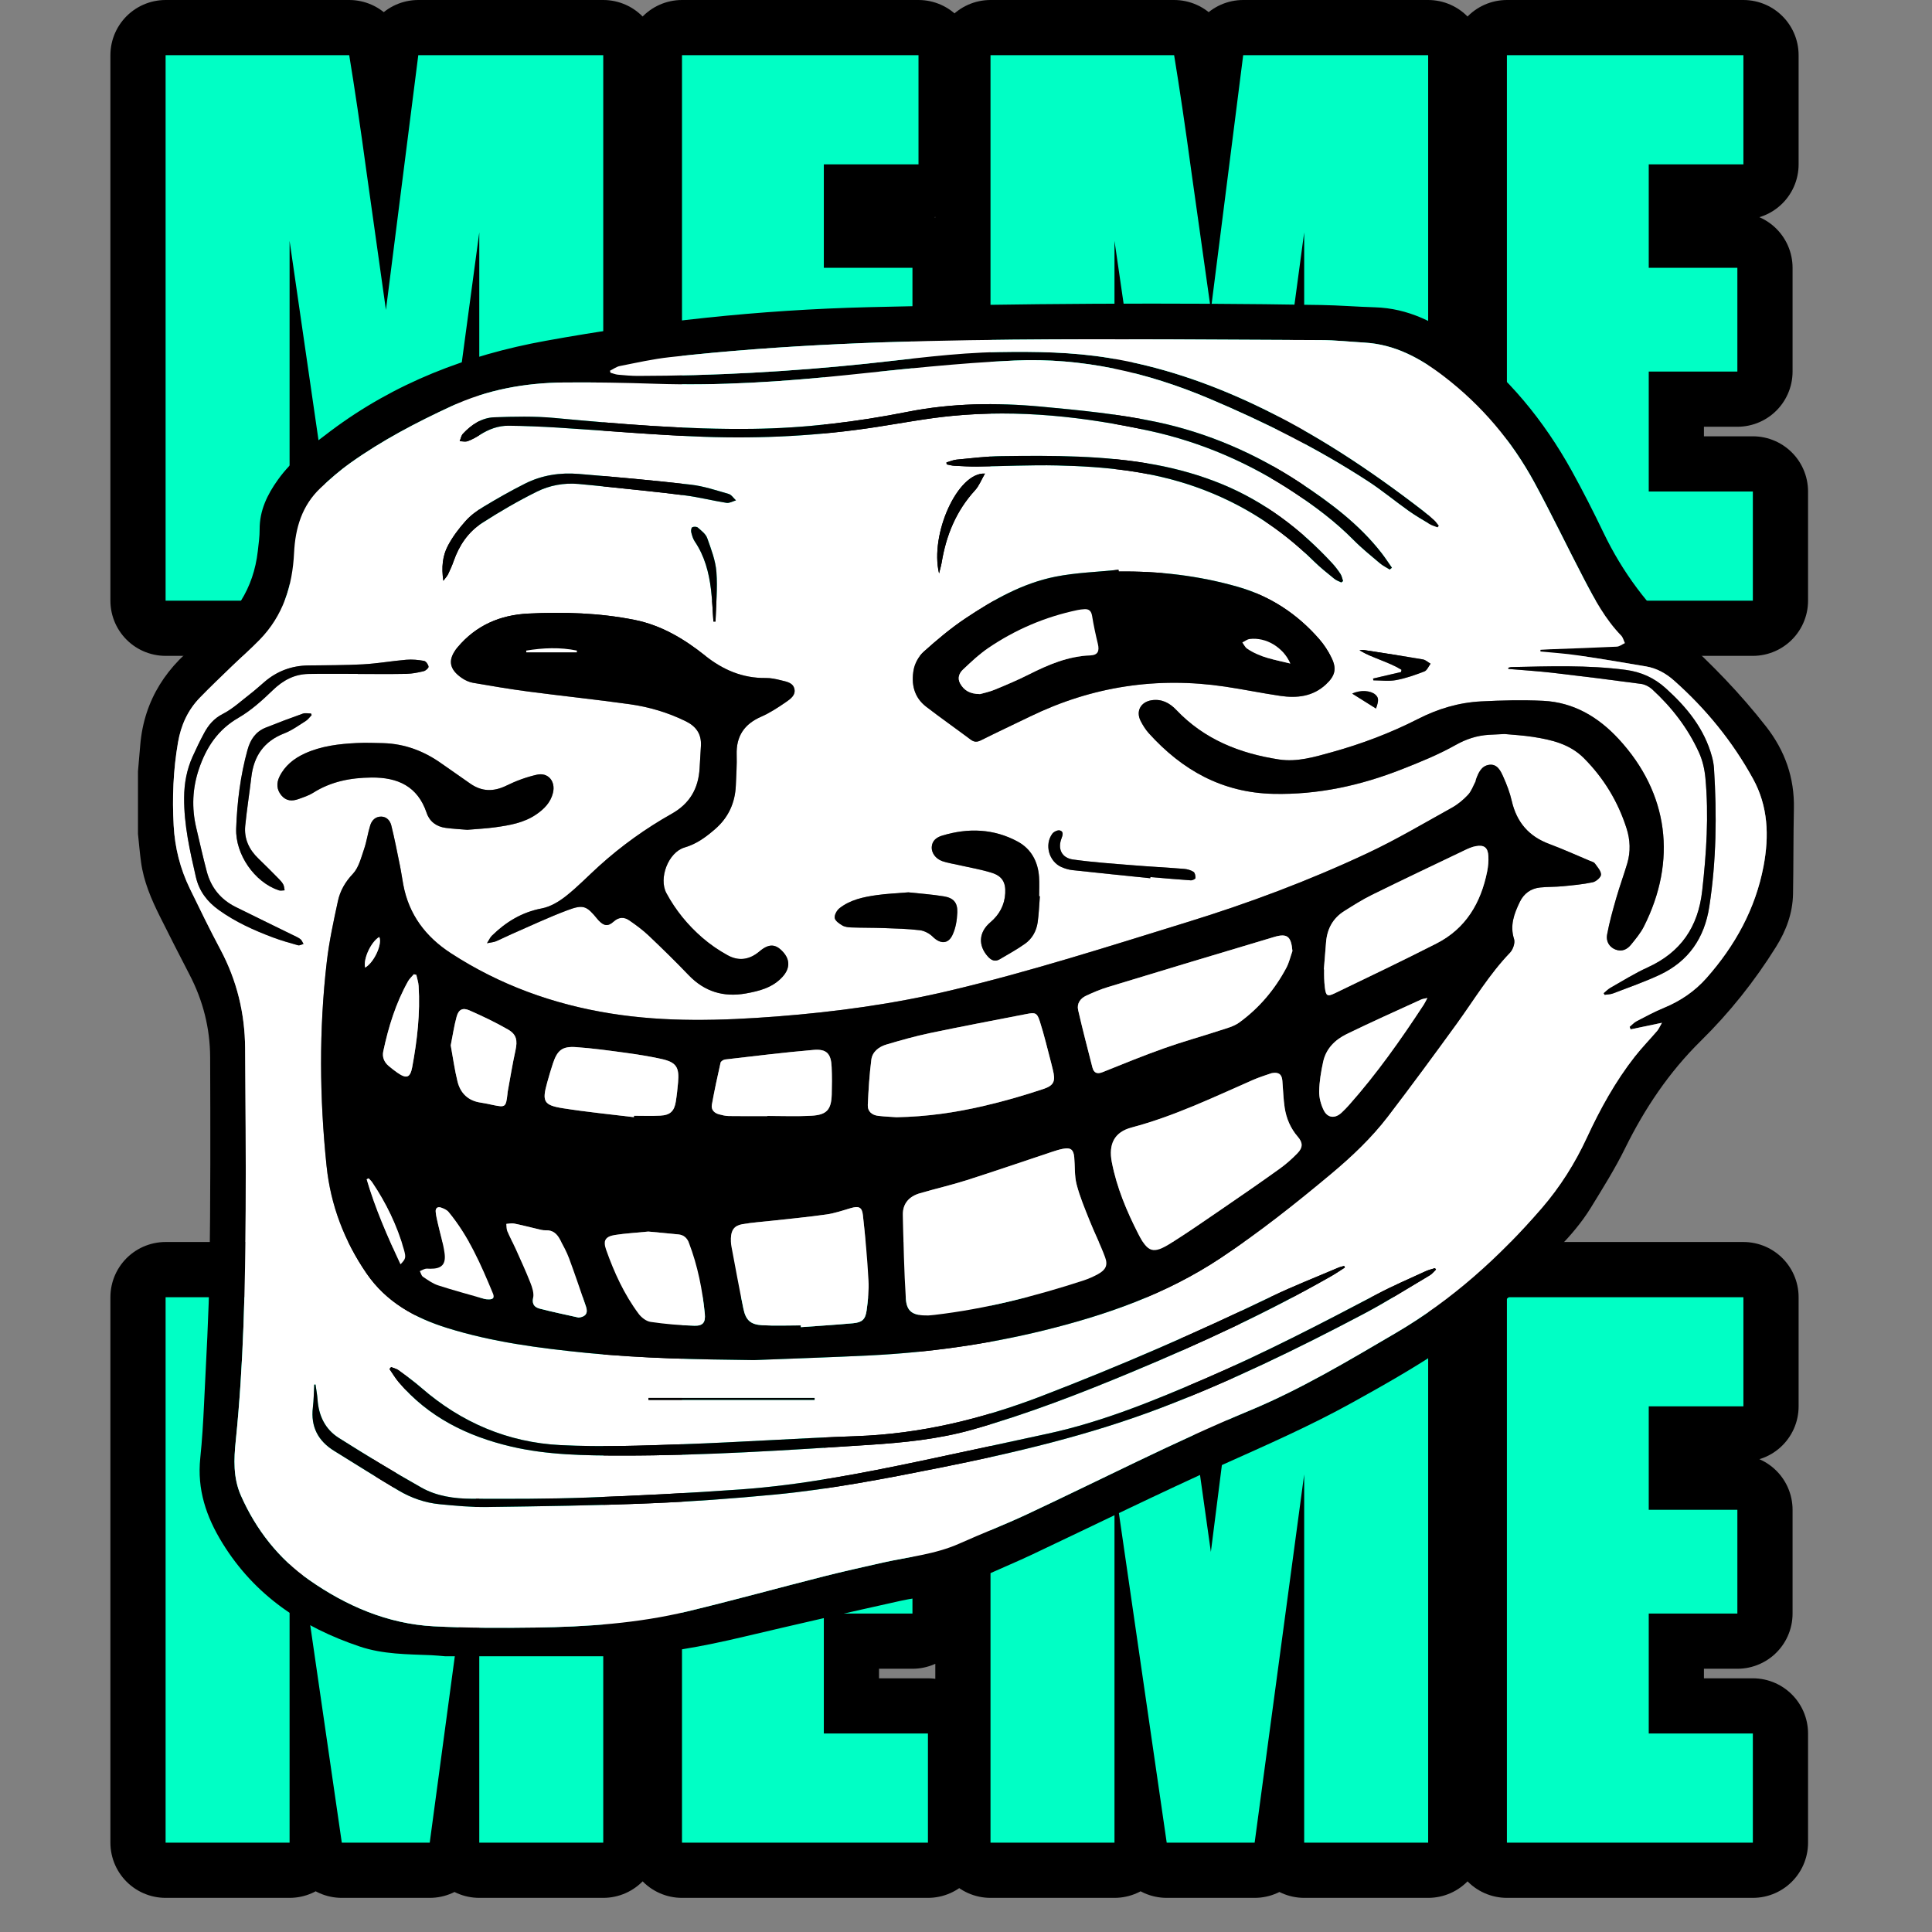 <?xml version="1.0" encoding="UTF-8"?>
<svg width="70px" height="70px" viewBox="0 0 70 70" version="1.1" xmlns="http://www.w3.org/2000/svg" xmlns:xlink="http://www.w3.org/1999/xlink">
    <rect x="0" y="0" width="70" height="70" fill="#808080" stroke="none"/>
    <!-- Generator: Sketch 47 (45396) - http://www.bohemiancoding.com/sketch -->
    <title>Icons/Apps/Meme</title>
    <desc>Created with Sketch.</desc>
    <defs></defs>
    <g id="Design" stroke="none" stroke-width="1" fill="none" fill-rule="evenodd">
        <g id="Icons/Apps/Meme">
            <g id="Text" transform="translate(6, 2)">
                <path d="M15.857,0 L15.857,19.763 L11.365,19.763 L11.365,6.421 L9.57,19.763 L6.384,19.763 L4.492,6.726 L4.492,19.763 L0,19.763 L0,0 L6.653,0 C6.848,1.188 7.056,2.588 7.275,4.199 L7.983,9.229 L9.155,0 L15.857,0 Z M18.71,0 L27.279,0 L27.279,3.955 L23.849,3.955 L23.849,7.703 L27.06,7.703 L27.06,11.462 L23.849,11.462 L23.849,15.808 L27.621,15.808 L27.621,19.763 L18.71,19.763 L18.71,0 Z M45.745,0 L45.745,19.763 L41.253,19.763 L41.253,6.421 L39.458,19.763 L36.272,19.763 L34.38,6.726 L34.38,19.763 L29.888,19.763 L29.888,0 L36.541,0 C36.736,1.188 36.944,2.588 37.163,4.199 L37.872,9.229 L39.043,0 L45.745,0 Z M48.598,0 L57.167,0 L57.167,3.955 L53.737,3.955 L53.737,7.703 L56.948,7.703 L56.948,11.462 L53.737,11.462 L53.737,15.808 L57.509,15.808 L57.509,19.763 L48.598,19.763 L48.598,0 Z" id="MEME" stroke="#000000" stroke-width="4" fill="#FFFFFF" stroke-linecap="round" stroke-linejoin="round"></path>
                <path d="M15.857,0 L15.857,19.763 L11.365,19.763 L11.365,6.421 L9.57,19.763 L6.384,19.763 L4.492,6.726 L4.492,19.763 L0,19.763 L0,0 L6.653,0 C6.848,1.188 7.056,2.588 7.275,4.199 L7.983,9.229 L9.155,0 L15.857,0 Z M18.71,0 L27.279,0 L27.279,3.955 L23.849,3.955 L23.849,7.703 L27.06,7.703 L27.06,11.462 L23.849,11.462 L23.849,15.808 L27.621,15.808 L27.621,19.763 L18.71,19.763 L18.71,0 Z M45.745,0 L45.745,19.763 L41.253,19.763 L41.253,6.421 L39.458,19.763 L36.272,19.763 L34.38,6.726 L34.38,19.763 L29.888,19.763 L29.888,0 L36.541,0 C36.736,1.188 36.944,2.588 37.163,4.199 L37.872,9.229 L39.043,0 L45.745,0 Z M48.598,0 L57.167,0 L57.167,3.955 L53.737,3.955 L53.737,7.703 L56.948,7.703 L56.948,11.462 L53.737,11.462 L53.737,15.808 L57.509,15.808 L57.509,19.763 L48.598,19.763 L48.598,0 Z" id="MEME" fill="#00FFC5"></path>
                <path d="M15.857,45 L15.857,64.763 L11.365,64.763 L11.365,51.421 L9.57,64.763 L6.384,64.763 L4.492,51.726 L4.492,64.763 L0,64.763 L0,45 L6.653,45 C6.848,46.188 7.056,47.588 7.275,49.199 L7.983,54.229 L9.155,45 L15.857,45 Z M18.71,45 L27.279,45 L27.279,48.955 L23.849,48.955 L23.849,52.703 L27.06,52.703 L27.06,56.462 L23.849,56.462 L23.849,60.808 L27.621,60.808 L27.621,64.763 L18.71,64.763 L18.71,45 Z M45.745,45 L45.745,64.763 L41.253,64.763 L41.253,51.421 L39.458,64.763 L36.272,64.763 L34.38,51.726 L34.38,64.763 L29.888,64.763 L29.888,45 L36.541,45 C36.736,46.188 36.944,47.588 37.163,49.199 L37.872,54.229 L39.043,45 L45.745,45 Z M48.598,45 L57.167,45 L57.167,48.955 L53.737,48.955 L53.737,52.703 L56.948,52.703 L56.948,56.462 L53.737,56.462 L53.737,60.808 L57.509,60.808 L57.509,64.763 L48.598,64.763 L48.598,45 Z" id="MEME" stroke="#000000" stroke-width="4" fill="#FFFFFF" stroke-linecap="round" stroke-linejoin="round"></path>
                <path d="M15.857,45 L15.857,64.763 L11.365,64.763 L11.365,51.421 L9.57,64.763 L6.384,64.763 L4.492,51.726 L4.492,64.763 L0,64.763 L0,45 L6.653,45 C6.848,46.188 7.056,47.588 7.275,49.199 L7.983,54.229 L9.155,45 L15.857,45 Z M18.71,45 L27.279,45 L27.279,48.955 L23.849,48.955 L23.849,52.703 L27.06,52.703 L27.06,56.462 L23.849,56.462 L23.849,60.808 L27.621,60.808 L27.621,64.763 L18.71,64.763 L18.71,45 Z M45.745,45 L45.745,64.763 L41.253,64.763 L41.253,51.421 L39.458,64.763 L36.272,64.763 L34.38,51.726 L34.38,64.763 L29.888,64.763 L29.888,45 L36.541,45 C36.736,46.188 36.944,47.588 37.163,49.199 L37.872,54.229 L39.043,45 L45.745,45 Z M48.598,45 L57.167,45 L57.167,48.955 L53.737,48.955 L53.737,52.703 L56.948,52.703 L56.948,56.462 L53.737,56.462 L53.737,60.808 L57.509,60.808 L57.509,64.763 L48.598,64.763 L48.598,45 Z" id="MEME" fill="#00FFC5"></path>
            </g>
            <g id="Troll-Face" transform="translate(5, 10)">
                <path d="M47.13,9.05 L47.084,9.106 C46.989,9.069 46.886,9.043 46.8,8.991 C46.541,8.838 46.281,8.685 46.035,8.511 C45.539,8.159 45.071,7.768 44.562,7.437 C42.739,6.25 40.8,5.282 38.797,4.436 C36.544,3.485 34.197,2.953 31.756,3.063 C29.712,3.154 27.671,3.381 25.634,3.593 C23.346,3.832 21.056,3.982 18.753,3.905 C17.648,3.868 16.538,3.848 15.432,3.858 C14.018,3.872 12.649,4.12 11.351,4.72 C10.075,5.31 8.836,5.96 7.692,6.776 C7.309,7.049 6.95,7.361 6.609,7.685 C5.941,8.318 5.699,9.132 5.654,10.029 C5.598,11.222 5.258,12.312 4.399,13.187 C4.077,13.515 3.733,13.819 3.402,14.138 C3.014,14.514 2.62,14.888 2.243,15.277 C1.806,15.728 1.558,16.275 1.45,16.895 C1.276,17.895 1.236,18.9 1.292,19.912 C1.335,20.713 1.528,21.475 1.877,22.195 C2.24,22.939 2.603,23.684 2.991,24.414 C3.584,25.529 3.872,26.717 3.881,27.973 C3.893,29.932 3.913,31.892 3.901,33.851 C3.884,36.638 3.826,39.425 3.542,42.202 C3.474,42.869 3.445,43.542 3.728,44.183 C4.274,45.425 5.103,46.476 6.194,47.24 C7.537,48.181 9.043,48.836 10.716,48.924 C11.941,48.988 13.169,48.987 14.398,48.969 C16.253,48.943 18.105,48.819 19.916,48.382 C21.567,47.985 23.204,47.532 24.852,47.114 C25.559,46.935 26.273,46.777 26.985,46.616 C27.915,46.407 28.875,46.322 29.762,45.926 C30.566,45.566 31.39,45.249 32.188,44.876 C34.882,43.616 37.525,42.251 40.275,41.108 C42.127,40.338 43.85,39.305 45.58,38.291 C47.609,37.101 49.327,35.547 50.858,33.778 C51.526,33.004 52.068,32.144 52.496,31.216 C52.977,30.181 53.525,29.186 54.23,28.285 C54.484,27.96 54.776,27.662 55.044,27.348 C55.102,27.279 55.136,27.193 55.215,27.058 C54.789,27.147 54.434,27.222 54.078,27.296 C54.068,27.266 54.056,27.235 54.044,27.204 C54.127,27.136 54.2,27.05 54.294,27.001 C54.62,26.831 54.946,26.655 55.285,26.515 C55.883,26.269 56.403,25.917 56.828,25.436 C57.865,24.263 58.603,22.931 58.898,21.38 C59.103,20.288 59.065,19.212 58.514,18.214 C57.77,16.862 56.807,15.681 55.651,14.657 C55.359,14.397 55.025,14.211 54.636,14.145 C53.812,14.004 52.989,13.865 52.163,13.744 C51.715,13.678 51.264,13.649 50.813,13.604 C50.815,13.584 50.815,13.564 50.815,13.544 C50.931,13.537 51.045,13.529 51.161,13.525 C51.968,13.495 52.773,13.469 53.578,13.43 C53.678,13.425 53.776,13.346 53.873,13.301 C53.83,13.21 53.806,13.098 53.739,13.029 C53.164,12.437 52.778,11.719 52.401,10.999 C51.791,9.831 51.224,8.642 50.596,7.486 C49.776,5.978 48.688,4.69 47.322,3.641 C46.465,2.982 45.544,2.477 44.437,2.413 C43.91,2.383 43.383,2.324 42.858,2.322 C39.135,2.308 35.411,2.271 31.691,2.306 C27.538,2.346 23.389,2.478 19.258,2.942 C18.652,3.009 18.055,3.144 17.457,3.262 C17.332,3.286 17.22,3.374 17.101,3.432 C17.107,3.456 17.113,3.481 17.119,3.505 C17.209,3.529 17.299,3.568 17.392,3.576 C17.633,3.598 17.872,3.62 18.113,3.62 C20.873,3.616 23.628,3.465 26.372,3.179 C27.974,3.012 29.57,2.783 31.186,2.756 C32.522,2.734 33.852,2.753 35.175,2.968 C37.011,3.267 38.758,3.862 40.431,4.649 C42.623,5.681 44.636,7.019 46.553,8.499 C46.696,8.609 46.833,8.728 46.965,8.85 C47.029,8.908 47.075,8.983 47.13,9.05 L47.13,9.05 Z M-0.001,17.951 C0.026,17.638 0.054,17.324 0.08,17.011 C0.214,15.343 1.069,14.081 2.39,13.146 C3.515,12.35 4.186,11.328 4.341,9.966 C4.37,9.704 4.409,9.441 4.407,9.178 C4.404,8.497 4.684,7.92 5.066,7.387 C5.58,6.665 6.282,6.14 6.982,5.614 C9.303,3.873 11.925,2.865 14.762,2.35 C18.631,1.647 22.526,1.226 26.459,1.13 C31.93,0.997 37.4,0.959 42.87,1.051 C43.519,1.062 44.164,1.115 44.812,1.134 C46.02,1.169 47.025,1.684 47.967,2.393 C49.641,3.652 50.932,5.232 51.943,7.051 C52.35,7.788 52.733,8.54 53.097,9.299 C53.788,10.738 54.721,11.988 55.906,13.058 C57.02,14.063 58.063,15.138 58.989,16.324 C59.675,17.203 60.02,18.182 59.996,19.298 C59.975,20.33 59.983,21.363 59.965,22.395 C59.95,23.09 59.717,23.718 59.349,24.306 C58.572,25.552 57.66,26.695 56.615,27.722 C55.468,28.853 54.593,30.159 53.883,31.598 C53.516,32.345 53.069,33.056 52.633,33.767 C51.977,34.829 51.026,35.632 50.163,36.514 C48.37,38.343 46.19,39.604 43.977,40.828 C42.461,41.668 40.876,42.361 39.294,43.071 C36.974,44.113 34.691,45.24 32.389,46.327 C31.872,46.571 31.343,46.792 30.82,47.027 C30.494,47.173 30.166,47.319 29.843,47.475 C29.145,47.812 28.372,47.836 27.634,48 C25.736,48.421 23.843,48.855 21.953,49.301 C20.47,49.651 18.979,49.94 17.448,49.979 C17.39,49.981 17.331,49.998 17.273,50.009 L11.123,50.009 C10.959,49.996 10.794,49.978 10.63,49.971 C9.757,49.936 8.87,49.939 8.036,49.657 C5.966,48.963 4.237,47.821 3.059,45.909 C2.466,44.947 2.139,43.963 2.256,42.831 C2.324,42.18 2.362,41.525 2.393,40.87 C2.469,39.252 2.567,37.634 2.591,36.015 C2.628,33.446 2.624,30.876 2.614,28.307 C2.61,27.254 2.356,26.25 1.865,25.31 C1.5,24.609 1.143,23.904 0.789,23.196 C0.479,22.574 0.207,21.938 0.111,21.242 C0.064,20.901 0.036,20.556 -0.001,20.212 L-0.001,17.951 Z" id="Fill-1" fill="#000000"></path>
                <path d="M43.993,15.131 C44.297,15.321 44.571,15.493 44.855,15.672 C44.962,15.374 44.953,15.277 44.833,15.169 C44.667,15.019 44.293,14.987 43.993,15.131 L43.993,15.131 Z M24.514,40.721 C24.514,40.697 24.515,40.674 24.515,40.651 L18.495,40.651 L18.495,40.721 L24.514,40.721 Z M20.848,12.519 C20.874,12.52 20.899,12.52 20.925,12.52 C20.941,11.922 21.004,11.319 20.958,10.725 C20.926,10.308 20.766,9.895 20.624,9.495 C20.57,9.346 20.412,9.229 20.285,9.116 C20.243,9.078 20.137,9.076 20.083,9.103 C20.047,9.121 20.031,9.226 20.045,9.283 C20.073,9.399 20.107,9.521 20.173,9.618 C20.529,10.145 20.685,10.738 20.761,11.356 C20.807,11.741 20.82,12.131 20.848,12.519 L20.848,12.519 Z M44.257,13.561 C44.743,13.854 45.303,13.975 45.778,14.268 L45.764,14.348 C45.425,14.427 45.087,14.506 44.749,14.586 C44.753,14.608 44.756,14.629 44.76,14.651 C45.035,14.651 45.317,14.691 45.584,14.641 C45.933,14.576 46.276,14.456 46.609,14.327 C46.705,14.29 46.76,14.144 46.833,14.048 C46.741,13.994 46.653,13.909 46.555,13.892 C45.845,13.771 45.133,13.662 44.42,13.552 C44.367,13.544 44.311,13.558 44.257,13.561 L44.257,13.561 Z M30.687,7.159 C29.697,7.105 28.684,9.358 29.024,10.776 C29.065,10.607 29.099,10.496 29.118,10.383 C29.28,9.397 29.644,8.508 30.33,7.761 C30.474,7.603 30.555,7.386 30.687,7.159 L30.687,7.159 Z M36.677,21.82 C36.679,21.807 36.68,21.792 36.681,21.778 C37.169,21.819 37.656,21.863 38.144,21.897 C38.202,21.901 38.311,21.848 38.313,21.817 C38.318,21.739 38.298,21.623 38.244,21.589 C38.147,21.527 38.021,21.491 37.904,21.482 C37.266,21.431 36.628,21.399 35.991,21.346 C35.287,21.289 34.58,21.24 33.881,21.143 C33.465,21.085 33.312,20.752 33.464,20.369 C33.509,20.255 33.541,20.123 33.399,20.088 C33.321,20.068 33.18,20.136 33.127,20.208 C32.836,20.608 33.006,21.213 33.458,21.415 C33.58,21.469 33.715,21.511 33.847,21.526 C34.79,21.629 35.733,21.723 36.677,21.82 L36.677,21.82 Z M6.292,15.909 C6.283,15.891 6.275,15.871 6.267,15.852 C6.168,15.852 6.059,15.825 5.972,15.857 C5.52,16.017 5.071,16.186 4.626,16.364 C4.264,16.509 4.071,16.794 3.968,17.168 C3.71,18.102 3.592,19.054 3.556,20.02 C3.523,20.951 4.218,21.963 5.102,22.259 C5.165,22.28 5.242,22.259 5.312,22.258 C5.298,22.189 5.297,22.113 5.266,22.053 C5.229,21.981 5.173,21.915 5.115,21.857 C4.867,21.606 4.62,21.353 4.364,21.109 C4.023,20.783 3.839,20.39 3.885,19.92 C3.944,19.329 4.038,18.741 4.107,18.152 C4.197,17.39 4.566,16.856 5.301,16.571 C5.577,16.464 5.825,16.281 6.08,16.121 C6.162,16.069 6.222,15.981 6.292,15.909 L6.292,15.909 Z M11.063,11.042 C11.147,10.929 11.203,10.873 11.235,10.805 C11.309,10.649 11.381,10.49 11.437,10.328 C11.635,9.763 11.962,9.277 12.458,8.955 C13.1,8.54 13.766,8.154 14.451,7.814 C14.914,7.585 15.432,7.488 15.962,7.535 C16.319,7.568 16.677,7.603 17.033,7.641 C17.961,7.74 18.89,7.829 19.815,7.948 C20.322,8.013 20.82,8.141 21.325,8.22 C21.431,8.236 21.552,8.162 21.666,8.13 C21.578,8.049 21.503,7.925 21.4,7.896 C20.948,7.766 20.493,7.613 20.029,7.56 C18.677,7.405 17.319,7.283 15.963,7.171 C15.293,7.116 14.634,7.216 14.028,7.52 C13.514,7.778 13.012,8.065 12.518,8.362 C12.282,8.505 12.049,8.675 11.867,8.88 C11.624,9.152 11.398,9.451 11.229,9.772 C11.035,10.139 10.991,10.552 11.063,11.042 L11.063,11.042 Z M27.912,22.331 C27.496,22.366 27.127,22.38 26.763,22.432 C26.284,22.5 25.806,22.599 25.416,22.907 C25.319,22.984 25.226,23.153 25.244,23.262 C25.262,23.366 25.411,23.469 25.524,23.534 C25.617,23.587 25.741,23.6 25.852,23.604 C26.243,23.617 26.635,23.612 27.025,23.626 C27.461,23.642 27.897,23.652 28.329,23.704 C28.493,23.724 28.675,23.821 28.794,23.939 C29.059,24.202 29.347,24.217 29.507,23.883 C29.626,23.637 29.674,23.34 29.685,23.063 C29.699,22.703 29.548,22.532 29.189,22.475 C28.752,22.404 28.308,22.374 27.912,22.331 L27.912,22.331 Z M43.597,11.103 C43.619,11.087 43.64,11.07 43.663,11.054 C43.633,10.967 43.618,10.872 43.569,10.797 C43.479,10.659 43.378,10.526 43.266,10.404 C42.128,9.175 40.814,8.174 39.264,7.537 C38.497,7.223 37.681,6.991 36.864,6.84 C35.02,6.498 33.148,6.502 31.28,6.527 C30.739,6.534 30.199,6.602 29.66,6.653 C29.535,6.665 29.414,6.721 29.291,6.756 C29.294,6.779 29.297,6.802 29.301,6.826 C29.391,6.843 29.482,6.871 29.575,6.876 C29.852,6.89 30.132,6.907 30.41,6.904 C31.374,6.893 32.338,6.842 33.301,6.864 C35.016,6.904 36.706,7.066 38.353,7.653 C39.99,8.236 41.386,9.136 42.61,10.341 C42.841,10.568 43.097,10.768 43.347,10.972 C43.418,11.03 43.513,11.06 43.597,11.103 L43.597,11.103 Z M49.649,14.194 C49.65,14.208 49.651,14.223 49.652,14.237 C50.187,14.283 50.724,14.316 51.259,14.377 C52.328,14.501 53.395,14.635 54.463,14.779 C54.601,14.798 54.754,14.877 54.859,14.973 C55.571,15.625 56.155,16.382 56.556,17.262 C56.685,17.544 56.76,17.865 56.789,18.176 C56.918,19.547 56.827,20.911 56.674,22.278 C56.526,23.589 55.897,24.506 54.694,25.053 C54.229,25.264 53.794,25.539 53.348,25.791 C53.26,25.842 53.185,25.92 53.105,25.985 C53.116,26.005 53.128,26.025 53.139,26.044 C53.241,26.028 53.348,26.03 53.442,25.994 C54.01,25.776 54.589,25.576 55.139,25.318 C56.178,24.829 56.756,23.988 56.931,22.854 C57.187,21.192 57.208,19.524 57.102,17.85 C57.094,17.708 57.068,17.565 57.031,17.428 C56.758,16.405 56.119,15.627 55.352,14.936 C54.938,14.561 54.462,14.345 53.9,14.271 C52.518,14.089 51.134,14.141 49.748,14.17 C49.715,14.171 49.682,14.186 49.649,14.194 L49.649,14.194 Z M7.967,14.417 L7.967,14.42 C8.554,14.42 9.141,14.428 9.729,14.415 C9.937,14.411 10.148,14.369 10.351,14.319 C10.424,14.302 10.535,14.203 10.528,14.155 C10.517,14.077 10.434,13.959 10.366,13.946 C10.155,13.908 9.934,13.887 9.722,13.904 C9.198,13.948 8.677,14.041 8.152,14.07 C7.491,14.107 6.827,14.102 6.165,14.111 C5.568,14.12 5.044,14.315 4.59,14.701 C4.418,14.847 4.251,15.001 4.072,15.139 C3.744,15.392 3.434,15.683 3.071,15.868 C2.75,16.032 2.554,16.269 2.396,16.561 C2.247,16.838 2.109,17.123 1.979,17.411 C1.767,17.884 1.675,18.378 1.672,18.902 C1.665,19.885 1.88,20.828 2.097,21.776 C2.216,22.29 2.507,22.669 2.927,22.971 C3.532,23.405 4.203,23.708 4.895,23.968 C5.19,24.078 5.496,24.164 5.8,24.249 C5.856,24.265 5.93,24.22 5.997,24.202 C5.961,24.144 5.937,24.067 5.886,24.028 C5.797,23.962 5.69,23.917 5.589,23.867 C4.907,23.532 4.222,23.2 3.541,22.862 C2.997,22.592 2.644,22.157 2.491,21.571 C2.353,21.048 2.233,20.52 2.11,19.992 C1.94,19.271 1.971,18.56 2.211,17.855 C2.476,17.075 2.893,16.439 3.638,16.009 C4.094,15.745 4.501,15.378 4.883,15.009 C5.256,14.648 5.667,14.427 6.181,14.419 C6.776,14.41 7.371,14.417 7.967,14.417 L7.967,14.417 Z M32.677,22.474 C32.668,22.473 32.659,22.473 32.65,22.472 C32.65,22.238 32.664,22.004 32.647,21.773 C32.608,21.22 32.365,20.761 31.88,20.496 C31.011,20.024 30.084,19.991 29.146,20.273 C28.95,20.331 28.771,20.445 28.759,20.692 C28.749,20.899 28.893,21.111 29.139,21.199 C29.328,21.267 29.532,21.295 29.729,21.341 C30.132,21.433 30.542,21.501 30.934,21.624 C31.311,21.742 31.444,21.972 31.422,22.366 C31.398,22.793 31.21,23.14 30.882,23.418 C30.458,23.777 30.432,24.262 30.8,24.665 C30.922,24.799 31.057,24.853 31.219,24.758 C31.529,24.576 31.846,24.401 32.139,24.194 C32.399,24.009 32.553,23.732 32.597,23.415 C32.641,23.104 32.652,22.787 32.677,22.474 L32.677,22.474 Z M45.352,10.635 C45.379,10.613 45.405,10.591 45.432,10.569 C45.306,10.391 45.188,10.208 45.055,10.036 C44.243,8.993 43.194,8.211 42.111,7.495 C40.516,6.443 38.766,5.68 36.898,5.287 C35.525,4.999 34.115,4.861 32.715,4.732 C31.098,4.583 29.475,4.605 27.875,4.923 C26.022,5.291 24.154,5.515 22.267,5.538 C19.861,5.568 17.467,5.364 15.072,5.142 C14.356,5.076 13.63,5.094 12.909,5.119 C12.455,5.134 12.083,5.386 11.775,5.714 C11.711,5.782 11.694,5.894 11.655,5.986 C11.754,5.987 11.862,6.014 11.949,5.983 C12.102,5.926 12.25,5.844 12.389,5.755 C12.708,5.551 13.055,5.421 13.431,5.425 C14.024,5.431 14.619,5.457 15.213,5.493 C16.978,5.603 18.742,5.763 20.51,5.826 C22.597,5.9 24.681,5.791 26.751,5.472 C27.666,5.331 28.579,5.157 29.499,5.068 C31.914,4.834 34.304,5.098 36.66,5.611 C38.54,6.022 40.289,6.783 41.9,7.853 C42.663,8.359 43.388,8.902 44.032,9.555 C44.333,9.86 44.669,10.131 44.996,10.408 C45.102,10.498 45.233,10.56 45.352,10.635 L45.352,10.635 Z M9.172,39.533 C9.151,39.556 9.132,39.578 9.111,39.601 C9.222,39.761 9.322,39.933 9.449,40.081 C10.522,41.345 11.931,42.038 13.513,42.41 C14.842,42.723 16.202,42.737 17.558,42.738 C20.537,42.739 23.508,42.545 26.477,42.352 C27.741,42.27 29.001,42.145 30.226,41.799 C32.215,41.237 34.138,40.492 36.043,39.697 C38.498,38.673 40.911,37.561 43.224,36.242 C43.397,36.145 43.561,36.03 43.728,35.924 C43.72,35.905 43.711,35.887 43.701,35.867 C43.627,35.89 43.55,35.904 43.479,35.935 C42.677,36.278 41.861,36.596 41.075,36.974 C38.346,38.287 35.571,39.494 32.742,40.581 C30.569,41.416 28.35,41.954 26.017,42.035 C23.925,42.109 21.834,42.254 19.74,42.327 C18.265,42.379 16.785,42.433 15.313,42.36 C13.407,42.265 11.716,41.544 10.265,40.283 C10.005,40.057 9.723,39.853 9.444,39.649 C9.366,39.592 9.264,39.57 9.172,39.533 L9.172,39.533 Z M11.93,20.066 C12.276,20.035 12.615,20.021 12.95,19.974 C13.466,19.902 13.979,19.815 14.424,19.513 C14.711,19.318 14.948,19.08 15.035,18.731 C15.139,18.314 14.863,17.977 14.453,18.069 C14.077,18.154 13.703,18.29 13.356,18.461 C12.881,18.695 12.45,18.688 12.019,18.379 C11.683,18.138 11.339,17.907 11.002,17.667 C10.366,17.214 9.666,16.947 8.881,16.926 C8.565,16.918 8.248,16.906 7.932,16.922 C7.283,16.952 6.639,17.028 6.04,17.303 C5.647,17.483 5.318,17.745 5.126,18.141 C5.013,18.372 5.02,18.608 5.195,18.819 C5.366,19.025 5.582,19.035 5.81,18.953 C5.994,18.888 6.185,18.826 6.348,18.724 C6.996,18.314 7.708,18.179 8.46,18.172 C9.409,18.163 10.132,18.485 10.459,19.453 C10.565,19.769 10.816,19.953 11.15,19.996 C11.411,20.03 11.674,20.044 11.93,20.066 L11.93,20.066 Z M6.431,40.164 C6.417,40.165 6.401,40.167 6.387,40.169 C6.371,40.444 6.37,40.722 6.337,40.994 C6.254,41.694 6.524,42.21 7.115,42.573 C7.89,43.051 8.66,43.54 9.443,44.004 C9.9,44.275 10.402,44.45 10.933,44.501 C11.502,44.555 12.075,44.61 12.645,44.603 C14.618,44.575 16.593,44.548 18.564,44.467 C20.068,44.406 21.572,44.294 23.071,44.152 C25.082,43.959 27.063,43.576 29.043,43.181 C31.763,42.637 34.455,42.004 37.055,41.014 C39.586,40.05 42.014,38.868 44.405,37.607 C45.223,37.174 46.008,36.679 46.804,36.207 C46.89,36.156 46.954,36.068 47.029,35.998 C47.016,35.982 47.004,35.965 46.991,35.947 C46.878,35.985 46.761,36.01 46.654,36.059 C46.073,36.327 45.484,36.579 44.919,36.877 C42.865,37.958 40.807,39.027 38.675,39.945 C36.82,40.744 34.954,41.514 32.97,41.943 C31.431,42.277 29.893,42.61 28.352,42.935 C26.192,43.388 24.023,43.809 21.817,43.966 C19.97,44.098 18.118,44.192 16.267,44.26 C14.875,44.311 13.481,44.309 12.088,44.303 C11.46,44.3 10.823,44.211 10.271,43.9 C9.256,43.328 8.261,42.72 7.275,42.098 C6.781,41.786 6.546,41.292 6.506,40.706 C6.494,40.525 6.457,40.345 6.431,40.164 L6.431,40.164 Z M49.514,16.595 C49.81,16.623 50.18,16.643 50.544,16.699 C51.219,16.804 51.877,16.957 52.387,17.468 C53.107,18.192 53.622,19.039 53.932,20.01 C54.067,20.429 54.085,20.857 53.96,21.279 C53.834,21.704 53.68,22.121 53.557,22.548 C53.433,22.98 53.311,23.415 53.229,23.857 C53.18,24.121 53.321,24.321 53.532,24.403 C53.764,24.493 53.953,24.402 54.095,24.228 C54.264,24.019 54.442,23.806 54.562,23.568 C55.764,21.185 55.465,18.742 53.647,16.775 C52.911,15.979 52.019,15.446 50.915,15.392 C50.165,15.356 49.41,15.374 48.66,15.413 C47.855,15.454 47.098,15.681 46.373,16.052 C45.379,16.559 44.335,16.953 43.258,17.252 C42.634,17.425 42.002,17.616 41.347,17.518 C39.924,17.301 38.633,16.792 37.616,15.719 C37.379,15.469 37.088,15.315 36.726,15.371 C36.33,15.433 36.148,15.767 36.327,16.119 C36.407,16.278 36.507,16.436 36.626,16.568 C37.834,17.903 39.283,18.721 41.137,18.763 C42.757,18.799 44.293,18.461 45.784,17.875 C46.448,17.614 47.116,17.344 47.736,16.995 C48.127,16.776 48.512,16.65 48.945,16.623 C49.11,16.613 49.276,16.607 49.514,16.595 L49.514,16.595 Z M35.532,10.708 C35.529,10.687 35.527,10.666 35.525,10.645 C34.764,10.724 33.99,10.746 33.242,10.894 C32.044,11.132 30.988,11.734 29.983,12.404 C29.447,12.762 28.949,13.182 28.469,13.613 C28.291,13.772 28.147,14.029 28.103,14.263 C28.008,14.775 28.114,15.265 28.555,15.605 C29.086,16.013 29.634,16.398 30.17,16.798 C30.292,16.889 30.396,16.895 30.536,16.825 C31.129,16.529 31.728,16.248 32.325,15.959 C34.566,14.871 36.92,14.511 39.383,14.877 C40.053,14.976 40.717,15.115 41.387,15.213 C41.986,15.301 42.561,15.241 43.037,14.802 C43.377,14.486 43.444,14.228 43.236,13.816 C43.119,13.584 42.972,13.357 42.802,13.161 C42.001,12.24 41.017,11.595 39.841,11.259 C38.432,10.858 36.994,10.688 35.532,10.708 L35.532,10.708 Z M12.644,24.175 C12.798,24.144 12.888,24.139 12.966,24.107 C13.16,24.026 13.347,23.927 13.54,23.843 C14.209,23.552 14.87,23.239 15.553,22.983 C16.143,22.761 16.253,22.819 16.648,23.303 C16.663,23.32 16.678,23.338 16.693,23.354 C16.888,23.556 17.029,23.574 17.237,23.389 C17.421,23.225 17.611,23.219 17.794,23.344 C18.042,23.514 18.287,23.694 18.504,23.899 C18.996,24.365 19.48,24.84 19.949,25.329 C20.525,25.931 21.214,26.139 22.024,25.995 C22.52,25.906 23,25.782 23.354,25.391 C23.63,25.086 23.628,24.768 23.364,24.483 C23.101,24.198 22.861,24.18 22.517,24.471 C22.156,24.777 21.766,24.831 21.367,24.612 C21.04,24.434 20.726,24.217 20.445,23.974 C19.918,23.518 19.478,22.978 19.146,22.362 C18.855,21.822 19.215,20.878 19.804,20.706 C20.243,20.578 20.582,20.324 20.912,20.038 C21.393,19.62 21.637,19.086 21.661,18.451 C21.675,18.083 21.703,17.713 21.691,17.345 C21.671,16.675 21.965,16.236 22.577,15.969 C22.891,15.831 23.185,15.639 23.47,15.443 C23.63,15.332 23.835,15.194 23.783,14.961 C23.731,14.731 23.492,14.698 23.299,14.649 C23.117,14.603 22.928,14.563 22.742,14.565 C21.902,14.576 21.189,14.268 20.544,13.752 C19.782,13.145 18.954,12.651 17.987,12.459 C16.718,12.207 15.431,12.167 14.14,12.231 C13.119,12.282 12.254,12.656 11.586,13.445 C11.21,13.889 11.259,14.246 11.745,14.574 C11.861,14.652 12,14.715 12.137,14.739 C12.804,14.854 13.472,14.968 14.142,15.056 C15.367,15.217 16.596,15.345 17.817,15.516 C18.52,15.614 19.199,15.816 19.842,16.13 C20.223,16.317 20.421,16.597 20.396,17.025 C20.381,17.295 20.364,17.566 20.348,17.836 C20.306,18.567 19.995,19.114 19.338,19.485 C18.392,20.017 17.513,20.649 16.706,21.377 C16.305,21.74 15.928,22.135 15.503,22.47 C15.249,22.669 14.94,22.855 14.631,22.913 C13.907,23.05 13.33,23.405 12.819,23.905 C12.761,23.962 12.727,24.045 12.644,24.175 L12.644,24.175 Z M22.316,39.278 C23.717,39.223 25.117,39.179 26.516,39.11 C28.643,39.003 30.745,38.713 32.813,38.204 C35.078,37.648 37.256,36.888 39.22,35.584 C40.627,34.65 41.945,33.604 43.238,32.522 C43.986,31.897 44.692,31.226 45.285,30.452 C46.137,29.34 46.967,28.211 47.788,27.077 C48.415,26.211 48.966,25.291 49.713,24.514 C49.82,24.402 49.901,24.162 49.858,24.026 C49.699,23.53 49.86,23.107 50.064,22.682 C50.213,22.374 50.464,22.191 50.805,22.155 C51.073,22.128 51.347,22.138 51.615,22.111 C51.981,22.076 52.349,22.043 52.708,21.967 C52.829,21.941 53.008,21.786 53.009,21.69 C53.01,21.554 52.877,21.411 52.785,21.283 C52.75,21.235 52.67,21.217 52.607,21.191 C52.117,20.985 51.633,20.765 51.135,20.58 C50.392,20.305 49.952,19.79 49.774,19.021 C49.705,18.716 49.59,18.416 49.461,18.13 C49.367,17.923 49.245,17.675 48.962,17.71 C48.671,17.747 48.564,18.003 48.475,18.25 C48.468,18.271 48.472,18.297 48.462,18.316 C48.375,18.48 48.312,18.667 48.19,18.798 C48.022,18.977 47.824,19.143 47.61,19.262 C46.593,19.826 45.589,20.424 44.536,20.917 C42.427,21.906 40.247,22.723 38.019,23.41 C35.178,24.288 32.345,25.196 29.447,25.885 C27.375,26.378 25.273,26.664 23.151,26.827 C21.139,26.982 19.13,27.041 17.131,26.722 C15.054,26.39 13.11,25.689 11.338,24.536 C10.421,23.941 9.814,23.138 9.611,22.05 C9.568,21.82 9.537,21.589 9.49,21.36 C9.391,20.875 9.298,20.389 9.179,19.908 C9.137,19.739 9.015,19.591 8.813,19.587 C8.604,19.584 8.472,19.722 8.415,19.902 C8.325,20.187 8.287,20.488 8.189,20.771 C8.083,21.079 7.998,21.434 7.787,21.658 C7.508,21.953 7.323,22.276 7.243,22.649 C7.086,23.376 6.927,24.108 6.841,24.846 C6.555,27.31 6.576,29.778 6.832,32.244 C6.979,33.663 7.475,34.965 8.283,36.141 C8.996,37.179 10.033,37.751 11.202,38.115 C12.844,38.628 14.54,38.847 16.241,39.017 C18.261,39.219 20.287,39.256 22.316,39.278 L22.316,39.278 Z M47.131,9.05 C47.076,8.983 47.029,8.908 46.966,8.85 C46.833,8.728 46.696,8.609 46.553,8.499 C44.636,7.019 42.623,5.681 40.43,4.649 C38.759,3.861 37.011,3.267 35.175,2.968 C33.852,2.753 32.521,2.734 31.186,2.756 C29.57,2.783 27.974,3.012 26.372,3.179 C23.628,3.465 20.874,3.616 18.114,3.62 C17.873,3.62 17.633,3.598 17.392,3.576 C17.3,3.568 17.21,3.529 17.119,3.505 C17.113,3.481 17.106,3.456 17.1,3.432 C17.22,3.374 17.333,3.286 17.458,3.262 C18.056,3.144 18.653,3.009 19.258,2.942 C23.389,2.478 27.538,2.346 31.69,2.306 C35.412,2.271 39.135,2.308 42.857,2.322 C43.384,2.324 43.91,2.382 44.436,2.413 C45.545,2.477 46.466,2.982 47.322,3.641 C48.687,4.69 49.777,5.978 50.596,7.485 C51.223,8.642 51.792,9.831 52.402,10.999 C52.778,11.719 53.165,12.437 53.74,13.029 C53.806,13.098 53.83,13.21 53.874,13.301 C53.775,13.346 53.679,13.425 53.578,13.43 C52.772,13.469 51.968,13.495 51.162,13.525 C51.046,13.529 50.93,13.537 50.814,13.544 C50.814,13.564 50.814,13.584 50.813,13.604 C51.264,13.649 51.716,13.678 52.163,13.744 C52.989,13.865 53.812,14.004 54.636,14.145 C55.024,14.211 55.359,14.397 55.652,14.657 C56.807,15.681 57.77,16.862 58.514,18.214 C59.064,19.212 59.103,20.288 58.897,21.38 C58.603,22.931 57.866,24.263 56.829,25.436 C56.403,25.917 55.883,26.269 55.286,26.515 C54.946,26.655 54.621,26.831 54.294,27.001 C54.201,27.05 54.127,27.136 54.044,27.204 C54.056,27.235 54.067,27.266 54.079,27.296 C54.434,27.222 54.79,27.147 55.215,27.058 C55.137,27.193 55.102,27.279 55.044,27.348 C54.775,27.662 54.485,27.96 54.229,28.285 C53.524,29.186 52.976,30.181 52.497,31.216 C52.067,32.144 51.526,33.004 50.857,33.777 C49.327,35.547 47.609,37.101 45.58,38.291 C43.85,39.305 42.127,40.338 40.274,41.108 C37.524,42.251 34.882,43.616 32.187,44.876 C31.389,45.249 30.565,45.566 29.762,45.926 C28.875,46.322 27.915,46.407 26.984,46.616 C26.272,46.777 25.559,46.935 24.851,47.114 C23.205,47.532 21.567,47.985 19.916,48.382 C18.104,48.819 16.253,48.943 14.397,48.969 C13.17,48.986 11.94,48.987 10.716,48.924 C9.043,48.836 7.538,48.181 6.194,47.24 C5.102,46.476 4.274,45.425 3.727,44.183 C3.445,43.542 3.473,42.869 3.542,42.202 C3.827,39.425 3.884,36.638 3.901,33.851 C3.913,31.892 3.893,29.932 3.881,27.973 C3.872,26.717 3.585,25.529 2.992,24.414 C2.602,23.684 2.24,22.939 1.878,22.194 C1.528,21.475 1.336,20.713 1.292,19.912 C1.237,18.9 1.276,17.895 1.45,16.895 C1.557,16.275 1.805,15.728 2.243,15.277 C2.621,14.888 3.014,14.514 3.403,14.138 C3.733,13.819 4.078,13.515 4.399,13.187 C5.258,12.312 5.597,11.222 5.655,10.028 C5.699,9.131 5.941,8.318 6.609,7.685 C6.951,7.361 7.309,7.048 7.692,6.776 C8.837,5.96 10.076,5.31 11.351,4.72 C12.649,4.12 14.017,3.872 15.432,3.858 C16.539,3.848 17.647,3.868 18.754,3.905 C21.056,3.982 23.346,3.832 25.634,3.593 C27.671,3.381 29.712,3.154 31.756,3.063 C34.198,2.953 36.545,3.485 38.798,4.436 C40.801,5.282 42.739,6.25 44.562,7.437 C45.071,7.768 45.54,8.159 46.036,8.511 C46.281,8.685 46.542,8.838 46.801,8.991 C46.887,9.043 46.989,9.069 47.084,9.106 L47.131,9.05 Z" id="Fill-4" fill="#FFFFFF"></path>
                <path d="M8.229,25.058 C8.558,24.87 8.861,24.198 8.742,23.948 C8.447,24.119 8.152,24.741 8.229,25.058 M8.355,32.693 C8.332,32.705 8.308,32.717 8.285,32.728 C8.595,33.785 9.034,34.789 9.511,35.809 C9.7,35.612 9.718,35.568 9.633,35.27 C9.383,34.398 8.992,33.589 8.485,32.837 C8.449,32.783 8.399,32.74 8.355,32.693 M10.083,25.32 C10.053,25.314 10.024,25.306 9.994,25.299 C9.923,25.383 9.838,25.457 9.786,25.55 C9.339,26.346 9.075,27.206 8.886,28.091 C8.842,28.297 8.916,28.48 9.078,28.619 C9.18,28.706 9.288,28.788 9.398,28.866 C9.727,29.096 9.863,29.053 9.935,28.663 C10.115,27.692 10.229,26.713 10.167,25.724 C10.159,25.587 10.112,25.454 10.083,25.32 M10.589,35.969 C10.529,35.969 10.466,35.958 10.41,35.971 C10.34,35.989 10.277,36.026 10.211,36.056 C10.248,36.123 10.266,36.218 10.323,36.258 C10.497,36.374 10.673,36.505 10.869,36.569 C11.425,36.749 11.992,36.901 12.554,37.062 C12.604,37.077 12.659,37.077 12.711,37.078 C12.865,37.083 12.923,37.014 12.862,36.867 C12.429,35.825 11.98,34.791 11.251,33.911 C11.189,33.837 11.082,33.789 10.985,33.755 C10.856,33.708 10.772,33.77 10.786,33.908 C10.8,34.056 10.836,34.203 10.87,34.349 C10.949,34.7 11.058,35.047 11.107,35.403 C11.164,35.816 10.998,35.972 10.589,35.969 M15.966,37.739 C16.217,37.709 16.314,37.58 16.231,37.339 C16.031,36.755 15.834,36.172 15.621,35.594 C15.532,35.356 15.409,35.13 15.288,34.907 C15.18,34.705 15.028,34.563 14.771,34.577 C14.661,34.581 14.548,34.544 14.438,34.52 C14.167,34.458 13.899,34.385 13.626,34.331 C13.538,34.313 13.44,34.339 13.346,34.344 C13.357,34.431 13.349,34.526 13.381,34.605 C13.475,34.825 13.589,35.038 13.687,35.257 C13.869,35.661 14.054,36.063 14.216,36.475 C14.284,36.647 14.352,36.852 14.317,37.02 C14.264,37.27 14.382,37.37 14.563,37.416 C15.028,37.538 15.498,37.633 15.966,37.739 M11.331,27.875 C11.412,28.317 11.47,28.758 11.577,29.186 C11.683,29.616 11.967,29.887 12.424,29.951 C12.573,29.971 12.72,30.006 12.867,30.038 C13.307,30.128 13.332,30.111 13.384,29.651 C13.388,29.62 13.388,29.59 13.394,29.561 C13.486,29.059 13.567,28.555 13.676,28.058 C13.753,27.703 13.72,27.482 13.404,27.299 C12.956,27.041 12.486,26.82 12.012,26.61 C11.763,26.5 11.617,26.573 11.544,26.834 C11.452,27.172 11.402,27.52 11.331,27.875 M46.717,26.16 C46.607,26.186 46.545,26.191 46.494,26.213 C45.591,26.628 44.683,27.032 43.792,27.466 C43.375,27.669 43.044,27.994 42.941,28.468 C42.865,28.82 42.804,29.18 42.796,29.538 C42.792,29.768 42.858,30.02 42.961,30.227 C43.103,30.515 43.376,30.534 43.609,30.314 C43.702,30.227 43.792,30.134 43.877,30.038 C44.884,28.904 45.756,27.668 46.586,26.401 C46.626,26.338 46.658,26.27 46.717,26.16 M18.489,34.621 C18.009,34.669 17.648,34.69 17.292,34.745 C16.937,34.798 16.841,34.947 16.959,35.279 C17.251,36.105 17.614,36.898 18.14,37.603 C18.24,37.737 18.415,37.871 18.572,37.895 C19.097,37.971 19.628,38.019 20.16,38.033 C20.468,38.041 20.567,37.914 20.537,37.602 C20.45,36.724 20.279,35.862 19.962,35.035 C19.894,34.853 19.772,34.745 19.583,34.725 C19.18,34.684 18.777,34.65 18.489,34.621 M22.801,30.439 L22.801,30.433 C23.335,30.433 23.871,30.454 24.403,30.425 C24.956,30.395 25.119,30.204 25.135,29.659 C25.145,29.328 25.146,28.997 25.132,28.665 C25.113,28.18 24.956,28 24.479,28.04 C23.408,28.131 22.34,28.265 21.272,28.387 C21.211,28.395 21.118,28.454 21.107,28.505 C20.993,29.009 20.884,29.517 20.792,30.026 C20.76,30.204 20.875,30.326 21.048,30.372 C21.164,30.404 21.284,30.434 21.403,30.436 C21.869,30.444 22.335,30.439 22.801,30.439 M17.966,30.477 C17.968,30.46 17.97,30.444 17.972,30.427 C18.289,30.427 18.605,30.439 18.92,30.422 C19.286,30.404 19.432,30.261 19.489,29.901 C19.524,29.677 19.546,29.453 19.567,29.227 C19.619,28.663 19.503,28.486 18.954,28.366 C18.52,28.27 18.08,28.201 17.64,28.142 C17.051,28.061 16.46,27.98 15.868,27.939 C15.372,27.905 15.196,28.052 15.036,28.526 C14.959,28.753 14.892,28.985 14.828,29.218 C14.634,29.905 14.696,30.043 15.391,30.154 C16.246,30.288 17.108,30.372 17.966,30.477 M42.966,25.122 C42.969,25.122 42.972,25.122 42.976,25.123 C42.976,25.23 42.972,25.334 42.977,25.439 C42.981,25.552 42.989,25.666 43.002,25.777 C43.041,26.079 43.087,26.12 43.356,25.991 C44.589,25.396 45.826,24.806 47.045,24.184 C48.112,23.642 48.659,22.707 48.885,21.564 C48.919,21.389 48.936,21.204 48.927,21.026 C48.911,20.709 48.778,20.604 48.471,20.659 C48.329,20.683 48.19,20.747 48.058,20.811 C46.937,21.346 45.815,21.878 44.702,22.427 C44.358,22.596 44.033,22.805 43.708,23.009 C43.296,23.267 43.086,23.651 43.046,24.133 C43.019,24.462 42.993,24.793 42.966,25.122 M24.015,38.022 C24.016,38.042 24.017,38.065 24.017,38.086 C24.648,38.038 25.28,38.002 25.909,37.944 C26.236,37.913 26.353,37.809 26.399,37.483 C26.45,37.118 26.488,36.746 26.467,36.38 C26.423,35.593 26.352,34.806 26.264,34.022 C26.232,33.733 26.11,33.693 25.834,33.77 C25.541,33.855 25.248,33.959 24.947,34.002 C24.298,34.094 23.646,34.156 22.996,34.227 C22.628,34.269 22.259,34.291 21.897,34.355 C21.605,34.407 21.492,34.569 21.483,34.864 C21.48,34.961 21.483,35.06 21.5,35.157 C21.642,35.911 21.78,36.666 21.935,37.417 C22.021,37.831 22.194,37.992 22.616,38.016 C23.081,38.041 23.548,38.022 24.015,38.022 M27.484,30.48 C28.598,30.459 29.612,30.308 30.61,30.078 C31.349,29.909 32.082,29.697 32.801,29.456 C33.202,29.325 33.246,29.16 33.146,28.756 C33.127,28.683 33.112,28.61 33.092,28.538 C32.955,28.021 32.834,27.5 32.67,26.994 C32.573,26.692 32.504,26.678 32.189,26.741 C31.021,26.968 29.852,27.189 28.687,27.433 C28.159,27.544 27.636,27.692 27.117,27.846 C26.846,27.925 26.608,28.105 26.57,28.395 C26.5,28.939 26.467,29.488 26.442,30.035 C26.431,30.271 26.595,30.405 26.826,30.43 C27.072,30.457 27.32,30.468 27.484,30.48 M41.827,24.457 C41.782,23.931 41.642,23.806 41.171,23.947 C39.16,24.546 37.149,25.152 35.141,25.764 C34.869,25.846 34.604,25.959 34.346,26.079 C34.137,26.177 34.01,26.366 34.063,26.596 C34.222,27.291 34.402,27.983 34.58,28.674 C34.63,28.873 34.748,28.927 34.952,28.845 C35.692,28.547 36.431,28.245 37.182,27.979 C37.847,27.742 38.53,27.555 39.201,27.334 C39.44,27.256 39.7,27.192 39.897,27.049 C40.62,26.526 41.187,25.854 41.607,25.066 C41.707,24.877 41.754,24.662 41.827,24.457 M41.191,28.869 C41.147,28.875 41.091,28.875 41.042,28.892 C40.823,28.968 40.6,29.038 40.386,29.133 C38.948,29.765 37.53,30.447 36,30.852 C35.375,31.017 35.156,31.453 35.284,32.111 C35.462,33.026 35.82,33.879 36.242,34.705 C36.59,35.386 36.785,35.447 37.434,35.036 C38.048,34.648 38.647,34.233 39.247,33.822 C39.955,33.337 40.662,32.849 41.359,32.349 C41.59,32.184 41.807,31.992 42.005,31.788 C42.209,31.578 42.209,31.405 42.023,31.189 C41.758,30.881 41.606,30.524 41.546,30.133 C41.498,29.814 41.491,29.489 41.463,29.168 C41.449,29.005 41.4,28.869 41.191,28.869 M28.63,37.663 C28.666,37.658 28.764,37.654 28.862,37.642 C30.708,37.423 32.501,36.965 34.266,36.391 C34.444,36.331 34.618,36.255 34.782,36.164 C35.06,36.011 35.149,35.843 35.04,35.548 C34.875,35.099 34.655,34.667 34.477,34.221 C34.305,33.791 34.124,33.361 34.007,32.913 C33.926,32.599 33.952,32.257 33.921,31.927 C33.896,31.651 33.789,31.57 33.516,31.622 C33.376,31.649 33.239,31.694 33.104,31.738 C32.076,32.08 31.051,32.434 30.018,32.763 C29.459,32.941 28.886,33.072 28.323,33.236 C27.945,33.347 27.706,33.603 27.713,34.008 C27.734,35.023 27.754,36.038 27.82,37.05 C27.851,37.529 28.076,37.67 28.63,37.663 M22.316,39.279 C20.287,39.255 18.26,39.218 16.241,39.017 C14.54,38.846 12.843,38.627 11.202,38.115 C10.033,37.751 8.996,37.178 8.283,36.141 C7.475,34.965 6.979,33.663 6.832,32.245 C6.576,29.779 6.554,27.309 6.84,24.846 C6.926,24.108 7.085,23.375 7.243,22.648 C7.323,22.276 7.507,21.953 7.787,21.659 C7.998,21.433 8.083,21.079 8.189,20.77 C8.287,20.488 8.325,20.186 8.415,19.901 C8.471,19.721 8.604,19.584 8.813,19.587 C9.015,19.59 9.136,19.739 9.178,19.909 C9.297,20.389 9.391,20.875 9.49,21.36 C9.537,21.588 9.568,21.82 9.611,22.049 C9.814,23.137 10.42,23.941 11.337,24.537 C13.11,25.689 15.053,26.39 17.13,26.721 C19.129,27.041 21.139,26.982 23.151,26.828 C25.273,26.663 27.375,26.378 29.447,25.884 C32.344,25.197 35.177,24.288 38.019,23.41 C40.247,22.723 42.426,21.907 44.536,20.916 C45.588,20.424 46.592,19.826 47.61,19.262 C47.824,19.142 48.022,18.977 48.19,18.797 C48.312,18.666 48.375,18.48 48.461,18.316 C48.472,18.297 48.467,18.27 48.475,18.25 C48.564,18.003 48.67,17.747 48.961,17.709 C49.245,17.674 49.367,17.922 49.46,18.13 C49.589,18.416 49.705,18.715 49.774,19.02 C49.952,19.79 50.392,20.305 51.134,20.579 C51.632,20.765 52.117,20.985 52.607,21.191 C52.669,21.216 52.75,21.235 52.785,21.284 C52.876,21.412 53.009,21.553 53.008,21.689 C53.007,21.787 52.829,21.941 52.708,21.966 C52.349,22.043 51.981,22.076 51.615,22.111 C51.346,22.137 51.073,22.128 50.804,22.155 C50.463,22.191 50.212,22.373 50.064,22.681 C49.86,23.107 49.699,23.53 49.858,24.026 C49.901,24.163 49.82,24.401 49.712,24.514 C48.965,25.291 48.415,26.21 47.788,27.078 C46.966,28.21 46.136,29.34 45.285,30.453 C44.692,31.226 43.986,31.896 43.238,32.522 C41.945,33.603 40.626,34.65 39.219,35.584 C37.255,36.888 35.078,37.648 32.813,38.205 C30.745,38.712 28.643,39.002 26.516,39.109 C25.117,39.178 23.716,39.222 22.316,39.279" id="Fill-6" fill="#000000"></path>
                <path d="M14.065,13.572 C14.066,13.593 14.068,13.614 14.069,13.635 L15.901,13.635 C15.901,13.614 15.9,13.593 15.9,13.571 C15.289,13.445 14.676,13.472 14.065,13.572 M12.644,24.175 C12.727,24.045 12.76,23.962 12.819,23.905 C13.33,23.405 13.907,23.05 14.63,22.913 C14.94,22.854 15.249,22.669 15.502,22.469 C15.927,22.135 16.304,21.74 16.706,21.377 C17.512,20.648 18.392,20.016 19.337,19.484 C19.995,19.114 20.306,18.566 20.348,17.836 C20.364,17.565 20.38,17.295 20.396,17.024 C20.42,16.596 20.223,16.316 19.841,16.13 C19.199,15.815 18.52,15.614 17.817,15.515 C16.595,15.344 15.367,15.217 14.142,15.056 C13.471,14.968 12.803,14.854 12.136,14.739 C12,14.715 11.861,14.652 11.745,14.574 C11.258,14.246 11.21,13.888 11.586,13.445 C12.253,12.656 13.119,12.281 14.14,12.231 C15.431,12.167 16.717,12.206 17.987,12.459 C18.954,12.651 19.782,13.144 20.544,13.752 C21.189,14.267 21.902,14.576 22.742,14.565 C22.927,14.562 23.117,14.603 23.298,14.649 C23.492,14.697 23.731,14.73 23.783,14.961 C23.835,15.194 23.629,15.332 23.469,15.443 C23.185,15.638 22.891,15.831 22.577,15.968 C21.964,16.236 21.67,16.675 21.691,17.344 C21.703,17.713 21.674,18.083 21.661,18.451 C21.636,19.086 21.393,19.62 20.912,20.038 C20.582,20.324 20.243,20.578 19.803,20.706 C19.214,20.878 18.855,21.822 19.146,22.362 C19.478,22.977 19.918,23.517 20.445,23.973 C20.726,24.217 21.04,24.433 21.367,24.612 C21.766,24.831 22.156,24.776 22.517,24.47 C22.861,24.179 23.101,24.198 23.364,24.482 C23.628,24.767 23.629,25.086 23.354,25.39 C23,25.782 22.52,25.906 22.024,25.995 C21.213,26.138 20.525,25.93 19.949,25.329 C19.48,24.84 18.996,24.365 18.503,23.898 C18.287,23.693 18.042,23.513 17.794,23.343 C17.611,23.218 17.42,23.224 17.237,23.388 C17.029,23.574 16.887,23.555 16.693,23.353 C16.677,23.338 16.663,23.32 16.648,23.302 C16.253,22.819 16.143,22.76 15.552,22.982 C14.87,23.239 14.209,23.551 13.54,23.843 C13.347,23.926 13.16,24.025 12.965,24.106 C12.887,24.138 12.797,24.143 12.644,24.175" id="Fill-8" fill="#000000"></path>
                <path d="M41.75,14.041 C41.49,13.447 40.871,13.081 40.278,13.152 C40.186,13.164 40.101,13.234 40.012,13.277 C40.067,13.352 40.108,13.448 40.181,13.499 C40.642,13.82 41.186,13.901 41.75,14.041 M30.509,15.148 C30.63,15.113 30.845,15.07 31.044,14.988 C31.462,14.816 31.878,14.639 32.28,14.437 C32.984,14.082 33.696,13.775 34.502,13.748 C34.775,13.738 34.842,13.596 34.778,13.331 C34.698,12.995 34.625,12.658 34.569,12.318 C34.54,12.142 34.463,12.06 34.289,12.072 C34.206,12.078 34.123,12.086 34.043,12.103 C32.872,12.348 31.789,12.81 30.803,13.482 C30.477,13.705 30.186,13.984 29.896,14.255 C29.753,14.389 29.68,14.572 29.791,14.768 C29.927,15.007 30.13,15.145 30.509,15.148 M35.532,10.708 C36.994,10.687 38.433,10.858 39.841,11.259 C41.018,11.595 42.001,12.24 42.802,13.161 C42.973,13.357 43.119,13.583 43.236,13.816 C43.444,14.228 43.377,14.486 43.037,14.802 C42.562,15.241 41.986,15.301 41.387,15.213 C40.717,15.115 40.053,14.976 39.383,14.877 C36.92,14.511 34.566,14.871 32.325,15.959 C31.729,16.248 31.129,16.529 30.536,16.825 C30.396,16.895 30.292,16.889 30.17,16.798 C29.634,16.397 29.086,16.013 28.556,15.604 C28.114,15.265 28.008,14.775 28.104,14.263 C28.147,14.029 28.291,13.771 28.469,13.613 C28.949,13.182 29.447,12.762 29.983,12.404 C30.988,11.733 32.044,11.132 33.242,10.894 C33.99,10.746 34.764,10.724 35.525,10.645 C35.527,10.666 35.529,10.687 35.532,10.708" id="Fill-10" fill="#000000"></path>
                <path d="M49.513,16.595 C49.276,16.607 49.11,16.614 48.945,16.623 C48.511,16.65 48.126,16.776 47.736,16.995 C47.116,17.344 46.448,17.615 45.784,17.875 C44.292,18.461 42.756,18.799 41.136,18.763 C39.283,18.721 37.833,17.904 36.625,16.569 C36.506,16.436 36.407,16.279 36.326,16.119 C36.148,15.767 36.329,15.433 36.726,15.371 C37.087,15.315 37.378,15.469 37.616,15.719 C38.632,16.792 39.923,17.301 41.347,17.518 C42.001,17.616 42.633,17.425 43.257,17.252 C44.334,16.953 45.378,16.559 46.372,16.052 C47.098,15.681 47.855,15.454 48.659,15.413 C49.409,15.374 50.164,15.356 50.914,15.392 C52.019,15.447 52.91,15.979 53.647,16.775 C55.464,18.742 55.764,21.185 54.562,23.568 C54.442,23.806 54.264,24.019 54.094,24.228 C53.952,24.403 53.763,24.493 53.532,24.404 C53.321,24.322 53.179,24.121 53.229,23.857 C53.311,23.415 53.433,22.98 53.557,22.548 C53.679,22.121 53.833,21.704 53.959,21.28 C54.084,20.857 54.067,20.429 53.932,20.01 C53.621,19.039 53.107,18.192 52.386,17.468 C51.876,16.957 51.218,16.804 50.543,16.699 C50.179,16.643 49.81,16.623 49.513,16.595" id="Fill-12" fill="#000000"></path>
                <path d="M6.431,40.164 C6.456,40.345 6.493,40.524 6.505,40.706 C6.545,41.292 6.781,41.786 7.275,42.098 C8.26,42.72 9.255,43.328 10.271,43.899 C10.823,44.211 11.459,44.3 12.087,44.303 C13.481,44.309 14.874,44.31 16.267,44.26 C18.118,44.191 19.969,44.098 21.817,43.966 C24.023,43.809 26.192,43.388 28.352,42.935 C29.893,42.61 31.431,42.276 32.969,41.943 C34.953,41.514 36.82,40.744 38.674,39.945 C40.807,39.026 42.865,37.958 44.918,36.877 C45.484,36.579 46.073,36.327 46.654,36.059 C46.76,36.01 46.877,35.984 46.991,35.947 C47.003,35.965 47.016,35.981 47.029,35.998 C46.953,36.068 46.89,36.156 46.803,36.207 C46.007,36.679 45.223,37.174 44.405,37.606 C42.014,38.868 39.585,40.05 37.054,41.014 C34.454,42.004 31.762,42.637 29.042,43.181 C27.063,43.576 25.081,43.959 23.071,44.151 C21.572,44.294 20.068,44.406 18.564,44.467 C16.592,44.548 14.618,44.575 12.645,44.602 C12.075,44.61 11.501,44.555 10.933,44.501 C10.402,44.45 9.9,44.274 9.443,44.004 C8.66,43.54 7.89,43.051 7.115,42.573 C6.524,42.21 6.253,41.694 6.336,40.994 C6.369,40.722 6.37,40.444 6.386,40.169 C6.401,40.167 6.416,40.165 6.431,40.164" id="Fill-14" fill="#000000"></path>
                <path d="M11.93,20.065 C11.673,20.044 11.41,20.03 11.15,19.996 C10.816,19.953 10.565,19.768 10.458,19.453 C10.131,18.484 9.409,18.163 8.459,18.171 C7.707,18.178 6.995,18.313 6.348,18.723 C6.185,18.826 5.993,18.887 5.81,18.953 C5.581,19.035 5.366,19.024 5.195,18.818 C5.02,18.607 5.012,18.372 5.125,18.14 C5.318,17.745 5.647,17.482 6.039,17.302 C6.639,17.028 7.283,16.952 7.932,16.921 C8.247,16.906 8.565,16.918 8.88,16.925 C9.665,16.947 10.366,17.213 11.001,17.667 C11.338,17.907 11.683,18.137 12.019,18.378 C12.45,18.687 12.88,18.695 13.356,18.461 C13.702,18.29 14.076,18.154 14.452,18.069 C14.863,17.976 15.138,18.313 15.034,18.73 C14.948,19.08 14.71,19.317 14.423,19.512 C13.979,19.814 13.465,19.901 12.95,19.973 C12.615,20.02 12.276,20.035 11.93,20.065" id="Fill-16" fill="#000000"></path>
                <path d="M9.171,39.533 C9.264,39.57 9.366,39.592 9.444,39.648 C9.723,39.852 10.005,40.056 10.265,40.283 C11.716,41.544 13.406,42.264 15.313,42.359 C16.785,42.432 18.265,42.379 19.739,42.327 C21.834,42.254 23.924,42.108 26.017,42.035 C28.351,41.954 30.569,41.416 32.742,40.581 C35.571,39.494 38.346,38.287 41.075,36.973 C41.861,36.595 42.676,36.278 43.48,35.934 C43.55,35.904 43.627,35.889 43.7,35.867 C43.711,35.887 43.719,35.905 43.728,35.924 C43.562,36.03 43.398,36.144 43.224,36.242 C40.91,37.56 38.498,38.673 36.042,39.697 C34.138,40.492 32.215,41.237 30.227,41.799 C29,42.144 27.741,42.269 26.477,42.351 C23.508,42.545 20.537,42.739 17.558,42.738 C16.201,42.737 14.841,42.722 13.512,42.41 C11.931,42.038 10.523,41.345 9.448,40.081 C9.322,39.932 9.223,39.761 9.111,39.6 C9.132,39.578 9.15,39.555 9.171,39.533" id="Fill-18" fill="#000000"></path>
                <path d="M45.352,10.635 C45.233,10.56 45.102,10.498 44.996,10.408 C44.668,10.131 44.332,9.86 44.032,9.555 C43.387,8.903 42.663,8.359 41.9,7.853 C40.289,6.783 38.54,6.022 36.66,5.612 C34.303,5.098 31.914,4.834 29.498,5.068 C28.579,5.157 27.665,5.331 26.75,5.472 C24.681,5.791 22.597,5.9 20.509,5.826 C18.742,5.763 16.978,5.603 15.212,5.493 C14.619,5.457 14.024,5.431 13.43,5.425 C13.054,5.421 12.707,5.551 12.388,5.755 C12.249,5.844 12.102,5.927 11.949,5.983 C11.862,6.014 11.753,5.987 11.655,5.986 C11.694,5.894 11.71,5.782 11.775,5.714 C12.082,5.386 12.455,5.135 12.909,5.119 C13.629,5.094 14.356,5.076 15.072,5.142 C17.466,5.364 19.861,5.569 22.267,5.538 C24.154,5.515 26.022,5.291 27.874,4.923 C29.475,4.605 31.098,4.583 32.714,4.732 C34.115,4.862 35.525,4.999 36.898,5.287 C38.766,5.68 40.516,6.443 42.111,7.495 C43.194,8.211 44.243,8.993 45.054,10.036 C45.188,10.208 45.306,10.391 45.432,10.57 C45.405,10.592 45.378,10.613 45.352,10.635" id="Fill-20" fill="#000000"></path>
                <path d="M32.676,22.474 C32.652,22.787 32.641,23.104 32.597,23.415 C32.552,23.732 32.399,24.009 32.138,24.194 C31.845,24.401 31.529,24.576 31.218,24.758 C31.057,24.852 30.921,24.799 30.799,24.665 C30.432,24.262 30.457,23.777 30.881,23.418 C31.209,23.14 31.398,22.793 31.421,22.366 C31.444,21.971 31.311,21.742 30.934,21.623 C30.541,21.5 30.131,21.433 29.729,21.34 C29.531,21.294 29.327,21.267 29.138,21.2 C28.893,21.111 28.748,20.898 28.758,20.692 C28.771,20.445 28.949,20.331 29.146,20.273 C30.083,19.991 31.01,20.023 31.879,20.495 C32.364,20.761 32.608,21.22 32.647,21.773 C32.663,22.003 32.65,22.238 32.65,22.471 C32.658,22.473 32.667,22.473 32.676,22.474" id="Fill-22" fill="#000000"></path>
                <path d="M7.966,14.416 C7.37,14.416 6.776,14.409 6.181,14.418 C5.666,14.426 5.255,14.647 4.882,15.008 C4.5,15.377 4.093,15.745 3.637,16.008 C2.893,16.438 2.476,17.075 2.21,17.854 C1.97,18.559 1.94,19.27 2.11,19.992 C2.233,20.519 2.353,21.047 2.49,21.571 C2.644,22.157 2.996,22.591 3.54,22.862 C4.222,23.2 4.906,23.532 5.588,23.867 C5.69,23.916 5.796,23.961 5.885,24.028 C5.937,24.066 5.96,24.143 5.996,24.202 C5.93,24.219 5.856,24.264 5.799,24.249 C5.495,24.164 5.19,24.078 4.895,23.967 C4.202,23.708 3.531,23.405 2.926,22.97 C2.506,22.668 2.215,22.29 2.097,21.775 C1.879,20.828 1.664,19.884 1.671,18.901 C1.674,18.377 1.767,17.883 1.979,17.411 C2.109,17.123 2.246,16.837 2.396,16.56 C2.553,16.268 2.749,16.032 3.07,15.868 C3.434,15.682 3.743,15.391 4.071,15.138 C4.25,15 4.417,14.847 4.589,14.7 C5.043,14.314 5.568,14.119 6.164,14.11 C6.826,14.101 7.49,14.106 8.152,14.07 C8.676,14.041 9.197,13.948 9.721,13.904 C9.934,13.886 10.154,13.907 10.365,13.945 C10.434,13.958 10.517,14.076 10.528,14.155 C10.534,14.203 10.423,14.301 10.351,14.319 C10.148,14.368 9.937,14.41 9.729,14.415 C9.141,14.427 8.553,14.419 7.966,14.419 L7.966,14.416 Z" id="Fill-24" fill="#000000"></path>
                <path d="M49.649,14.194 C49.682,14.186 49.714,14.171 49.748,14.17 C51.133,14.141 52.518,14.09 53.9,14.271 C54.461,14.345 54.938,14.561 55.352,14.936 C56.119,15.627 56.757,16.405 57.031,17.428 C57.068,17.565 57.093,17.708 57.102,17.85 C57.208,19.524 57.187,21.192 56.93,22.854 C56.755,23.988 56.177,24.829 55.138,25.318 C54.588,25.576 54.009,25.776 53.442,25.994 C53.348,26.03 53.241,26.028 53.139,26.044 C53.128,26.025 53.116,26.005 53.105,25.986 C53.185,25.92 53.259,25.842 53.348,25.791 C53.794,25.539 54.229,25.264 54.694,25.053 C55.897,24.506 56.526,23.589 56.673,22.278 C56.827,20.911 56.918,19.547 56.789,18.176 C56.759,17.865 56.685,17.544 56.556,17.262 C56.155,16.382 55.571,15.625 54.859,14.973 C54.753,14.877 54.601,14.798 54.462,14.779 C53.395,14.635 52.328,14.501 51.258,14.377 C50.724,14.316 50.187,14.283 49.652,14.237 C49.651,14.223 49.65,14.208 49.649,14.194" id="Fill-26" fill="#000000"></path>
                <path d="M43.596,11.102 C43.512,11.06 43.417,11.03 43.346,10.972 C43.096,10.768 42.84,10.567 42.61,10.34 C41.385,9.135 39.99,8.235 38.353,7.652 C36.705,7.065 35.016,6.903 33.3,6.864 C32.337,6.842 31.373,6.892 30.409,6.903 C30.131,6.906 29.852,6.89 29.575,6.875 C29.482,6.87 29.391,6.842 29.3,6.825 C29.296,6.802 29.293,6.779 29.29,6.756 C29.413,6.72 29.534,6.665 29.659,6.653 C30.199,6.602 30.739,6.534 31.28,6.526 C33.148,6.501 35.02,6.498 36.864,6.839 C37.68,6.991 38.496,7.222 39.263,7.537 C40.814,8.173 42.127,9.175 43.266,10.404 C43.377,10.525 43.479,10.659 43.569,10.796 C43.617,10.871 43.632,10.967 43.662,11.053 C43.64,11.069 43.618,11.086 43.596,11.102" id="Fill-28" fill="#000000"></path>
                <path d="M27.912,22.331 C28.308,22.374 28.752,22.404 29.189,22.475 C29.548,22.532 29.699,22.703 29.685,23.062 C29.674,23.34 29.626,23.637 29.507,23.883 C29.347,24.217 29.059,24.202 28.794,23.938 C28.675,23.821 28.493,23.724 28.329,23.704 C27.897,23.652 27.461,23.642 27.025,23.626 C26.635,23.612 26.243,23.617 25.852,23.603 C25.741,23.6 25.617,23.587 25.524,23.534 C25.411,23.469 25.262,23.366 25.244,23.262 C25.226,23.153 25.319,22.983 25.416,22.907 C25.807,22.599 26.284,22.5 26.763,22.432 C27.127,22.38 27.496,22.366 27.912,22.331" id="Fill-30" fill="#000000"></path>
                <path d="M11.063,11.042 C10.991,10.552 11.035,10.139 11.229,9.772 C11.398,9.451 11.624,9.152 11.867,8.88 C12.048,8.675 12.282,8.504 12.518,8.362 C13.011,8.064 13.513,7.778 14.028,7.52 C14.633,7.216 15.292,7.116 15.962,7.171 C17.319,7.283 18.676,7.405 20.029,7.56 C20.493,7.613 20.948,7.766 21.4,7.896 C21.502,7.925 21.578,8.049 21.666,8.129 C21.551,8.162 21.431,8.236 21.325,8.22 C20.82,8.141 20.322,8.013 19.815,7.948 C18.89,7.829 17.96,7.74 17.033,7.641 C16.676,7.603 16.319,7.567 15.961,7.535 C15.432,7.488 14.914,7.584 14.451,7.814 C13.766,8.154 13.1,8.54 12.458,8.955 C11.961,9.277 11.634,9.763 11.437,10.328 C11.38,10.49 11.309,10.649 11.235,10.805 C11.203,10.873 11.147,10.929 11.063,11.042" id="Fill-32" fill="#000000"></path>
                <path d="M6.292,15.909 C6.222,15.98 6.162,16.069 6.08,16.121 C5.825,16.281 5.577,16.464 5.301,16.571 C4.566,16.855 4.197,17.389 4.107,18.152 C4.038,18.741 3.944,19.329 3.885,19.92 C3.839,20.389 4.023,20.783 4.364,21.108 C4.62,21.352 4.867,21.605 5.115,21.856 C5.173,21.915 5.23,21.98 5.267,22.053 C5.297,22.113 5.298,22.188 5.313,22.258 C5.242,22.259 5.165,22.28 5.103,22.259 C4.218,21.963 3.523,20.951 3.557,20.019 C3.592,19.054 3.71,18.101 3.968,17.168 C4.071,16.794 4.264,16.509 4.626,16.364 C5.071,16.185 5.521,16.016 5.972,15.856 C6.06,15.825 6.168,15.851 6.268,15.851 C6.275,15.871 6.283,15.89 6.292,15.909" id="Fill-34" fill="#000000"></path>
                <path d="M36.676,21.82 C35.733,21.722 34.789,21.629 33.847,21.525 C33.714,21.51 33.579,21.468 33.457,21.415 C33.005,21.213 32.835,20.607 33.126,20.208 C33.179,20.135 33.321,20.068 33.399,20.088 C33.54,20.123 33.508,20.255 33.463,20.369 C33.312,20.752 33.464,21.085 33.88,21.142 C34.579,21.24 35.286,21.289 35.99,21.345 C36.627,21.398 37.266,21.43 37.904,21.481 C38.021,21.491 38.147,21.527 38.243,21.589 C38.297,21.623 38.318,21.739 38.313,21.816 C38.311,21.847 38.201,21.9 38.144,21.896 C37.655,21.863 37.168,21.819 36.68,21.778 C36.679,21.792 36.678,21.806 36.676,21.82" id="Fill-36" fill="#000000"></path>
                <path d="M30.687,7.159 C30.555,7.386 30.474,7.603 30.33,7.761 C29.644,8.508 29.28,9.397 29.118,10.383 C29.099,10.496 29.065,10.606 29.024,10.776 C28.684,9.357 29.697,7.105 30.687,7.159" id="Fill-38" fill="#000000"></path>
                <path d="M44.257,13.56 C44.312,13.557 44.367,13.543 44.419,13.552 C45.133,13.662 45.844,13.77 46.554,13.892 C46.653,13.909 46.74,13.994 46.833,14.047 C46.76,14.143 46.705,14.289 46.609,14.327 C46.276,14.455 45.934,14.576 45.584,14.641 C45.318,14.69 45.035,14.65 44.76,14.65 C44.755,14.628 44.752,14.607 44.748,14.585 C45.087,14.506 45.425,14.427 45.764,14.348 L45.778,14.267 C45.303,13.975 44.742,13.853 44.257,13.56" id="Fill-40" fill="#000000"></path>
                <path d="M20.848,12.519 C20.82,12.131 20.807,11.741 20.76,11.356 C20.685,10.738 20.529,10.144 20.172,9.618 C20.107,9.521 20.073,9.399 20.044,9.283 C20.031,9.226 20.046,9.121 20.082,9.103 C20.136,9.076 20.243,9.078 20.285,9.116 C20.411,9.228 20.57,9.346 20.623,9.495 C20.766,9.895 20.925,10.308 20.957,10.725 C21.003,11.319 20.941,11.921 20.924,12.52 C20.899,12.519 20.873,12.519 20.848,12.519" id="Fill-42" fill="#000000"></path>
                <path d="M24.514,40.721 L18.494,40.721 L18.494,40.651 L24.515,40.651 C24.515,40.674 24.514,40.698 24.514,40.721" id="Fill-44" fill="#000000"></path>
                <path d="M43.993,15.131 C44.293,14.987 44.667,15.019 44.833,15.169 C44.953,15.277 44.962,15.374 44.855,15.672 C44.571,15.493 44.297,15.321 43.993,15.131" id="Fill-46" fill="#000000"></path>
                <path d="M28.631,37.662 C28.076,37.671 27.852,37.529 27.82,37.051 C27.755,36.038 27.735,35.022 27.713,34.008 C27.706,33.603 27.945,33.348 28.323,33.236 C28.887,33.071 29.459,32.94 30.018,32.763 C31.052,32.433 32.075,32.08 33.105,31.738 C33.239,31.693 33.377,31.649 33.517,31.623 C33.788,31.569 33.897,31.65 33.922,31.927 C33.952,32.257 33.926,32.599 34.008,32.914 C34.123,33.36 34.306,33.792 34.477,34.222 C34.654,34.668 34.874,35.099 35.039,35.549 C35.15,35.844 35.06,36.012 34.782,36.165 C34.617,36.255 34.444,36.332 34.267,36.391 C32.502,36.966 30.709,37.424 28.861,37.641 C28.765,37.653 28.666,37.658 28.631,37.662" id="Fill-48" fill="#FFFFFF"></path>
                <path d="M41.191,28.869 C41.4,28.869 41.449,29.005 41.463,29.168 C41.491,29.489 41.498,29.814 41.546,30.133 C41.606,30.524 41.758,30.882 42.023,31.188 C42.21,31.405 42.21,31.578 42.005,31.788 C41.807,31.992 41.59,32.184 41.359,32.349 C40.662,32.849 39.955,33.337 39.247,33.821 C38.647,34.232 38.048,34.647 37.434,35.036 C36.785,35.447 36.59,35.387 36.242,34.705 C35.82,33.879 35.462,33.026 35.284,32.11 C35.156,31.452 35.376,31.017 36,30.851 C37.53,30.446 38.948,29.765 40.386,29.133 C40.6,29.039 40.823,28.969 41.043,28.892 C41.091,28.875 41.147,28.876 41.191,28.869" id="Fill-50" fill="#FFFFFF"></path>
                <path d="M41.827,24.458 C41.755,24.661 41.707,24.877 41.607,25.065 C41.187,25.854 40.62,26.525 39.897,27.05 C39.7,27.192 39.44,27.257 39.201,27.335 C38.53,27.555 37.848,27.742 37.182,27.979 C36.431,28.245 35.692,28.547 34.952,28.845 C34.748,28.927 34.631,28.874 34.58,28.675 C34.402,27.982 34.223,27.292 34.063,26.596 C34.011,26.366 34.138,26.178 34.347,26.08 C34.604,25.96 34.869,25.846 35.141,25.764 C37.149,25.152 39.16,24.546 41.172,23.946 C41.642,23.807 41.782,23.932 41.827,24.458" id="Fill-52" fill="#FFFFFF"></path>
                <path d="M27.484,30.479 C27.32,30.467 27.072,30.458 26.826,30.43 C26.595,30.405 26.431,30.271 26.442,30.034 C26.467,29.487 26.5,28.938 26.57,28.395 C26.608,28.104 26.846,27.925 27.117,27.845 C27.636,27.691 28.159,27.543 28.687,27.432 C29.852,27.188 31.021,26.967 32.189,26.74 C32.505,26.678 32.573,26.691 32.671,26.993 C32.835,27.5 32.955,28.021 33.092,28.537 C33.112,28.61 33.128,28.683 33.146,28.756 C33.246,29.16 33.202,29.324 32.801,29.457 C32.082,29.696 31.349,29.908 30.61,30.078 C29.612,30.308 28.598,30.458 27.484,30.479" id="Fill-54" fill="#FFFFFF"></path>
                <path d="M24.015,38.021 C23.548,38.021 23.08,38.042 22.616,38.015 C22.194,37.991 22.021,37.832 21.935,37.417 C21.78,36.667 21.642,35.911 21.5,35.156 C21.483,35.06 21.48,34.96 21.483,34.863 C21.492,34.569 21.605,34.406 21.897,34.355 C22.259,34.292 22.628,34.268 22.995,34.227 C23.646,34.155 24.298,34.094 24.947,34.001 C25.247,33.959 25.54,33.855 25.834,33.77 C26.11,33.692 26.232,33.732 26.264,34.021 C26.352,34.805 26.423,35.592 26.467,36.38 C26.488,36.746 26.45,37.118 26.399,37.482 C26.353,37.808 26.236,37.912 25.909,37.943 C25.28,38.001 24.648,38.039 24.017,38.085 C24.017,38.064 24.016,38.042 24.015,38.021" id="Fill-56" fill="#FFFFFF"></path>
                <path d="M42.966,25.123 C42.992,24.793 43.019,24.463 43.046,24.133 C43.086,23.651 43.296,23.267 43.707,23.009 C44.032,22.805 44.358,22.597 44.701,22.428 C45.815,21.879 46.937,21.347 48.058,20.811 C48.19,20.748 48.328,20.684 48.471,20.658 C48.778,20.603 48.91,20.71 48.927,21.026 C48.936,21.205 48.919,21.389 48.885,21.564 C48.658,22.708 48.112,23.642 47.045,24.185 C45.825,24.807 44.589,25.396 43.356,25.991 C43.087,26.12 43.04,26.079 43.002,25.777 C42.988,25.666 42.981,25.553 42.977,25.439 C42.972,25.335 42.976,25.229 42.976,25.124 C42.972,25.123 42.969,25.123 42.966,25.123" id="Fill-58" fill="#FFFFFF"></path>
                <path d="M17.966,30.477 C17.108,30.372 16.245,30.289 15.391,30.153 C14.695,30.042 14.634,29.905 14.827,29.217 C14.892,28.985 14.959,28.753 15.035,28.525 C15.195,28.051 15.371,27.905 15.867,27.939 C16.46,27.98 17.051,28.061 17.64,28.141 C18.079,28.201 18.52,28.27 18.953,28.365 C19.503,28.486 19.618,28.663 19.567,29.227 C19.546,29.452 19.524,29.677 19.488,29.9 C19.432,30.26 19.285,30.403 18.92,30.422 C18.605,30.439 18.288,30.426 17.972,30.426 C17.97,30.443 17.968,30.46 17.966,30.477" id="Fill-60" fill="#FFFFFF"></path>
                <path d="M22.801,30.439 C22.335,30.439 21.868,30.443 21.403,30.436 C21.283,30.434 21.163,30.404 21.048,30.373 C20.875,30.326 20.76,30.205 20.792,30.026 C20.884,29.516 20.992,29.009 21.107,28.504 C21.117,28.454 21.211,28.394 21.272,28.387 C22.34,28.264 23.407,28.131 24.479,28.04 C24.955,28 25.113,28.18 25.132,28.665 C25.146,28.996 25.145,29.328 25.135,29.658 C25.118,30.205 24.955,30.394 24.403,30.425 C23.87,30.455 23.335,30.432 22.801,30.432 L22.801,30.439 Z" id="Fill-62" fill="#FFFFFF"></path>
                <path d="M18.489,34.622 C18.777,34.649 19.18,34.684 19.584,34.726 C19.772,34.745 19.894,34.853 19.963,35.034 C20.279,35.862 20.45,36.724 20.537,37.601 C20.567,37.915 20.468,38.042 20.16,38.033 C19.629,38.018 19.097,37.972 18.572,37.895 C18.415,37.872 18.24,37.737 18.14,37.603 C17.614,36.898 17.252,36.104 16.96,35.279 C16.842,34.947 16.937,34.799 17.292,34.744 C17.648,34.689 18.01,34.67 18.489,34.622" id="Fill-64" fill="#FFFFFF"></path>
                <path d="M46.717,26.159 C46.657,26.269 46.626,26.339 46.586,26.4 C45.756,27.668 44.884,28.904 43.877,30.039 C43.792,30.135 43.701,30.226 43.609,30.313 C43.376,30.533 43.103,30.514 42.961,30.227 C42.858,30.019 42.791,29.768 42.796,29.538 C42.804,29.18 42.864,28.82 42.941,28.469 C43.044,27.993 43.375,27.67 43.791,27.467 C44.683,27.031 45.591,26.628 46.493,26.214 C46.545,26.19 46.607,26.185 46.717,26.159" id="Fill-66" fill="#FFFFFF"></path>
                <path d="M11.331,27.876 C11.402,27.521 11.452,27.172 11.545,26.835 C11.617,26.573 11.764,26.5 12.013,26.61 C12.486,26.819 12.956,27.042 13.404,27.3 C13.721,27.481 13.754,27.702 13.677,28.058 C13.567,28.556 13.486,29.06 13.394,29.562 C13.389,29.591 13.389,29.621 13.385,29.651 C13.332,30.111 13.308,30.129 12.867,30.037 C12.721,30.007 12.573,29.972 12.425,29.951 C11.968,29.887 11.684,29.615 11.577,29.186 C11.471,28.758 11.412,28.317 11.331,27.876" id="Fill-68" fill="#FFFFFF"></path>
                <path d="M15.966,37.738 C15.497,37.633 15.028,37.537 14.563,37.417 C14.382,37.37 14.264,37.27 14.317,37.02 C14.352,36.852 14.283,36.646 14.216,36.475 C14.054,36.063 13.868,35.661 13.687,35.257 C13.589,35.038 13.475,34.825 13.381,34.604 C13.349,34.526 13.357,34.431 13.346,34.344 C13.44,34.339 13.537,34.313 13.626,34.331 C13.899,34.384 14.167,34.458 14.438,34.519 C14.548,34.545 14.66,34.581 14.771,34.576 C15.028,34.563 15.18,34.704 15.287,34.906 C15.408,35.131 15.531,35.356 15.62,35.594 C15.834,36.172 16.03,36.756 16.231,37.339 C16.314,37.579 16.217,37.71 15.966,37.738" id="Fill-70" fill="#FFFFFF"></path>
                <path d="M10.589,35.969 C10.998,35.973 11.164,35.816 11.107,35.403 C11.059,35.048 10.948,34.7 10.87,34.35 C10.836,34.203 10.8,34.057 10.786,33.908 C10.773,33.771 10.857,33.708 10.986,33.755 C11.082,33.79 11.19,33.837 11.252,33.911 C11.98,34.791 12.43,35.825 12.861,36.867 C12.924,37.015 12.864,37.083 12.711,37.077 C12.659,37.076 12.604,37.076 12.555,37.063 C11.992,36.902 11.425,36.75 10.868,36.569 C10.674,36.505 10.496,36.375 10.322,36.258 C10.267,36.219 10.248,36.124 10.211,36.056 C10.277,36.027 10.341,35.99 10.409,35.972 C10.466,35.958 10.528,35.97 10.589,35.969" id="Fill-72" fill="#FFFFFF"></path>
                <path d="M10.084,25.319 C10.112,25.454 10.159,25.588 10.168,25.723 C10.23,26.714 10.115,27.692 9.936,28.663 C9.863,29.053 9.728,29.095 9.398,28.866 C9.288,28.789 9.181,28.706 9.078,28.618 C8.916,28.479 8.843,28.297 8.887,28.091 C9.075,27.206 9.34,26.345 9.786,25.55 C9.839,25.458 9.924,25.382 9.994,25.299 C10.024,25.306 10.054,25.313 10.084,25.319" id="Fill-74" fill="#FFFFFF"></path>
                <path d="M8.355,32.692 C8.399,32.74 8.449,32.783 8.485,32.837 C8.992,33.588 9.383,34.397 9.633,35.27 C9.718,35.567 9.7,35.612 9.511,35.809 C9.034,34.79 8.595,33.785 8.285,32.728 C8.308,32.716 8.332,32.705 8.355,32.692" id="Fill-76" fill="#FFFFFF"></path>
                <path d="M8.229,25.058 C8.152,24.741 8.447,24.119 8.742,23.948 C8.861,24.198 8.558,24.87 8.229,25.058" id="Fill-78" fill="#FFFFFF"></path>
                <path d="M14.065,13.572 C14.676,13.472 15.289,13.445 15.9,13.571 C15.9,13.593 15.901,13.614 15.901,13.635 L14.069,13.635 C14.068,13.614 14.066,13.593 14.065,13.572" id="Fill-80" fill="#FFFFFF"></path>
                <path d="M30.508,15.148 C30.129,15.145 29.926,15.007 29.79,14.768 C29.679,14.571 29.752,14.388 29.895,14.255 C30.185,13.984 30.476,13.704 30.802,13.481 C31.788,12.81 32.871,12.348 34.042,12.103 C34.122,12.086 34.205,12.077 34.288,12.072 C34.462,12.06 34.539,12.142 34.569,12.317 C34.624,12.657 34.697,12.995 34.778,13.33 C34.841,13.595 34.775,13.737 34.501,13.747 C33.696,13.775 32.984,14.082 32.279,14.436 C31.877,14.639 31.461,14.815 31.043,14.987 C30.844,15.069 30.629,15.113 30.508,15.148" id="Fill-82" fill="#FFFFFF"></path>
                <path d="M41.75,14.041 C41.186,13.901 40.642,13.82 40.181,13.499 C40.108,13.448 40.067,13.352 40.012,13.277 C40.101,13.234 40.186,13.164 40.278,13.152 C40.871,13.081 41.49,13.447 41.75,14.041" id="Fill-84" fill="#FFFFFF"></path>
            </g>
        </g>
    </g>
</svg>